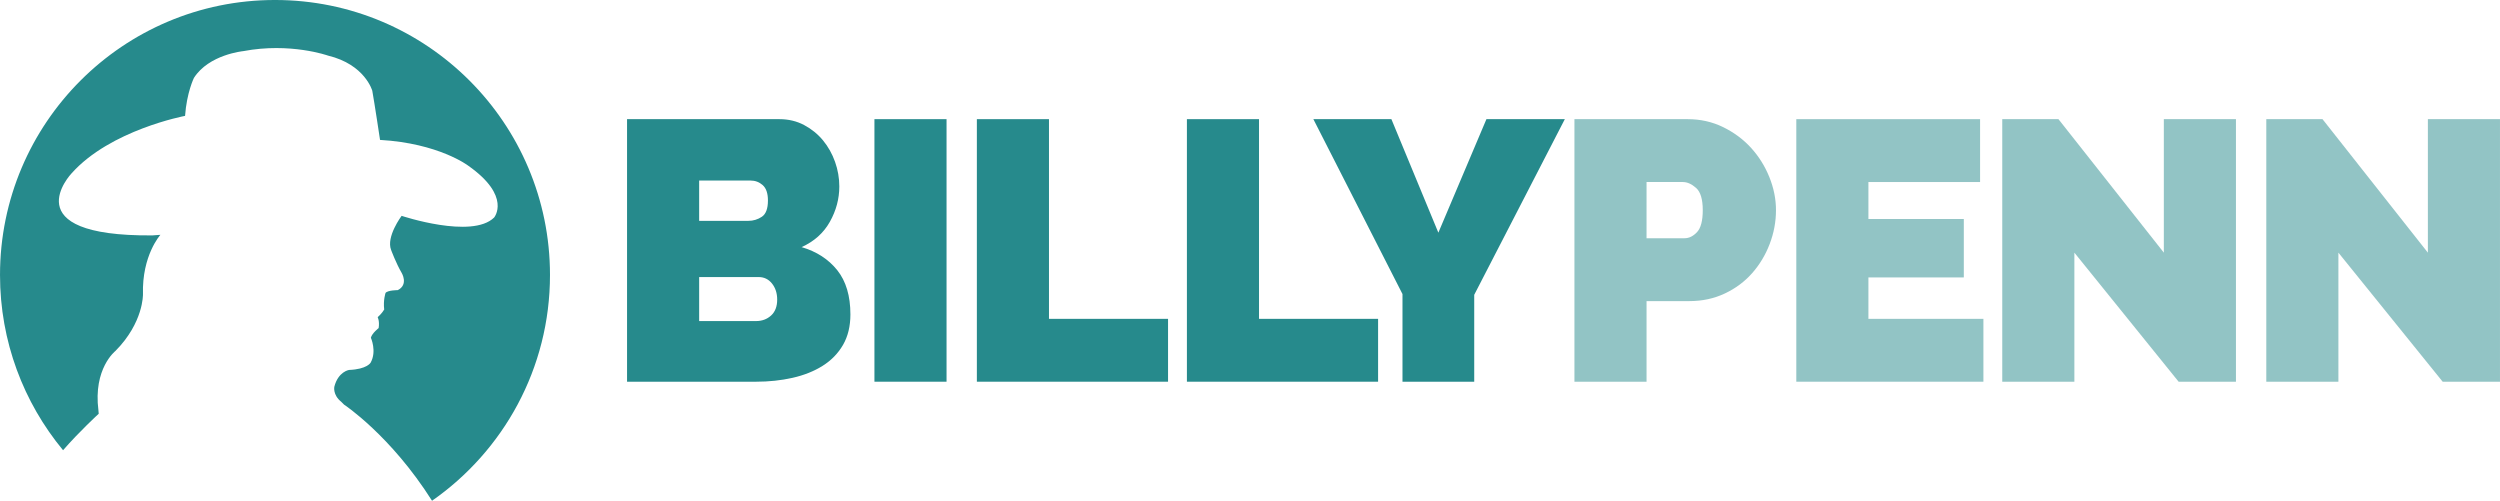 <?xml version="1.0" encoding="utf-8"?>
<!-- Generator: Adobe Illustrator 16.0.4, SVG Export Plug-In . SVG Version: 6.00 Build 0)  -->
<!DOCTYPE svg PUBLIC "-//W3C//DTD SVG 1.1//EN" "http://www.w3.org/Graphics/SVG/1.1/DTD/svg11.dtd">
<svg version="1.1" id="Layer_1" xmlns="http://www.w3.org/2000/svg" xmlns:xlink="http://www.w3.org/1999/xlink" x="0px" y="0px"
	 width="438.411px" height="87.836px" viewBox="149.295 241.722 438.411 87.836"
	 enable-background="new 149.295 241.722 438.411 87.836" xml:space="preserve">
<g>
	<path fill="#268A8C" d="M298.426,296.858c0,2.075-0.434,3.858-1.297,5.35c-0.867,1.491-2.055,2.713-3.568,3.664
		c-1.514,0.952-3.273,1.654-5.285,2.108c-2.01,0.454-4.139,0.681-6.387,0.681h-22.632v-46.042h26.718
		c1.598,0,3.047,0.347,4.344,1.038c1.297,0.692,2.4,1.589,3.309,2.691c0.906,1.103,1.609,2.357,2.107,3.761
		c0.496,1.405,0.746,2.843,0.746,4.312c0,2.163-0.553,4.227-1.654,6.193c-1.104,1.967-2.756,3.448-4.961,4.442
		c2.637,0.778,4.723,2.13,6.258,4.053C297.656,291.033,298.426,293.616,298.426,296.858z M271.902,273.383v7.068h8.625
		c0.863,0,1.652-0.237,2.367-0.713c0.713-0.476,1.07-1.427,1.07-2.854c0-1.253-0.305-2.15-0.908-2.691
		c-0.607-0.54-1.32-0.811-2.141-0.811L271.902,273.383L271.902,273.383z M285.586,294.264c0-1.124-0.305-2.064-0.908-2.821
		c-0.605-0.756-1.385-1.135-2.336-1.135h-10.439v7.717h9.986c1.037,0,1.914-0.325,2.627-0.973S285.586,295.475,285.586,294.264z"/>
	<path fill="#268A8C" d="M302.64,308.66v-46.042h12.645v46.042H302.64z"/>
	<path fill="#268A8C" d="M320.602,308.66v-46.042h12.646v35.018h20.881v11.024H320.602z"/>
	<path fill="#268A8C" d="M357.436,308.66v-46.042h12.646v35.018h20.881v11.024H357.436z"/>
	<path fill="#268A8C" d="M393.296,262.618l8.235,19.908l8.431-19.908h13.747l-15.888,30.803v15.239h-12.58v-15.369l-15.628-30.673
		H393.296L393.296,262.618z"/>
	<path opacity="0.5" fill="#268A8C" enable-background="new    " d="M425.395,308.66v-46.042h19.844
		c2.248,0,4.321,0.465,6.226,1.395c1.902,0.93,3.534,2.14,4.896,3.631c1.36,1.492,2.432,3.2,3.21,5.123
		c0.776,1.924,1.167,3.858,1.167,5.804c0,2.033-0.368,4.01-1.104,5.934c-0.734,1.924-1.762,3.631-3.08,5.123
		c-1.318,1.491-2.918,2.681-4.799,3.566c-1.881,0.887-3.945,1.33-6.193,1.33h-7.521v14.137L425.395,308.66L425.395,308.66z
		 M438.039,283.5h6.68c0.778,0,1.502-0.357,2.173-1.07c0.669-0.713,1.006-1.999,1.006-3.858c0-1.902-0.391-3.199-1.167-3.891
		c-0.778-0.691-1.558-1.038-2.336-1.038h-6.354L438.039,283.5L438.039,283.5z"/>
	<path opacity="0.5" fill="#268A8C" enable-background="new    " d="M497.115,297.636v11.024h-32.812v-46.042h32.229v11.024h-19.584
		v6.485h16.73v10.246h-16.73v7.263H497.115L497.115,297.636z"/>
	<path opacity="0.5" fill="#268A8C" enable-background="new    " d="M513.066,286.028v22.632h-12.646v-46.042h9.856l18.48,23.41
		v-23.41h12.646v46.042h-10.053L513.066,286.028z"/>
	<path opacity="0.5" fill="#268A8C" enable-background="new    " d="M559.368,286.028v22.632h-12.646v-46.042h9.856l18.48,23.41
		v-23.41h12.646v46.042h-10.052L559.368,286.028z"/>
</g>
<path fill="#268A8C" d="M225.072,329.558c-7.262-11.492-15.449-16.887-15.449-16.887l-0.486-0.488
	c-1.528-1.229-1.212-2.646-1.212-2.646c0.677-2.646,2.57-2.938,2.57-2.938c3.16-0.125,3.791-1.272,3.791-1.272
	c1.12-2.009,0.045-4.379,0.045-4.379c0.199-0.786,1.363-1.693,1.363-1.693c0.194-1.27-0.171-1.906-0.171-1.906
	c0.777-0.688,1.145-1.347,1.145-1.347c-0.196-1.669,0.239-2.912,0.239-2.912c0.389-0.49,2.141-0.49,2.141-0.49
	c1.94-0.979,0.676-3.04,0.676-3.04c-0.974-1.661-1.844-4.01-1.844-4.01c-0.909-2.316,1.844-5.978,1.844-5.978
	s12.339,4.115,16.222,0.296c0,0,3.11-3.721-4.563-9.106c0,0-5.15-3.918-15.444-4.506c0,0-0.969-6.463-1.358-8.616
	c0,0-1.262-4.603-7.773-6.17c0,0-6.605-2.348-14.861-0.781c0,0-6.021,0.581-8.646,4.696c0,0-1.26,2.546-1.553,6.658
	c0,0-13.113,2.453-19.914,10.091c0,0-10.491,11.063,14.181,10.87l1.411-0.103c0,0-3.257,3.578-3.06,10.43
	c0,0,0.119,4.95-4.837,9.944c0,0-3.921,3.058-2.973,10.422l0.048,0.582c0,0-3.407,3.123-6.251,6.397l-0.009-0.012
	c-6.901-8.34-11.049-19.045-11.049-30.723c0-26.629,21.594-48.22,48.226-48.22c26.634,0,48.222,21.591,48.222,48.22
	c0,16.409-8.196,30.899-20.713,39.614h0.042V329.558z"/>
</svg>
